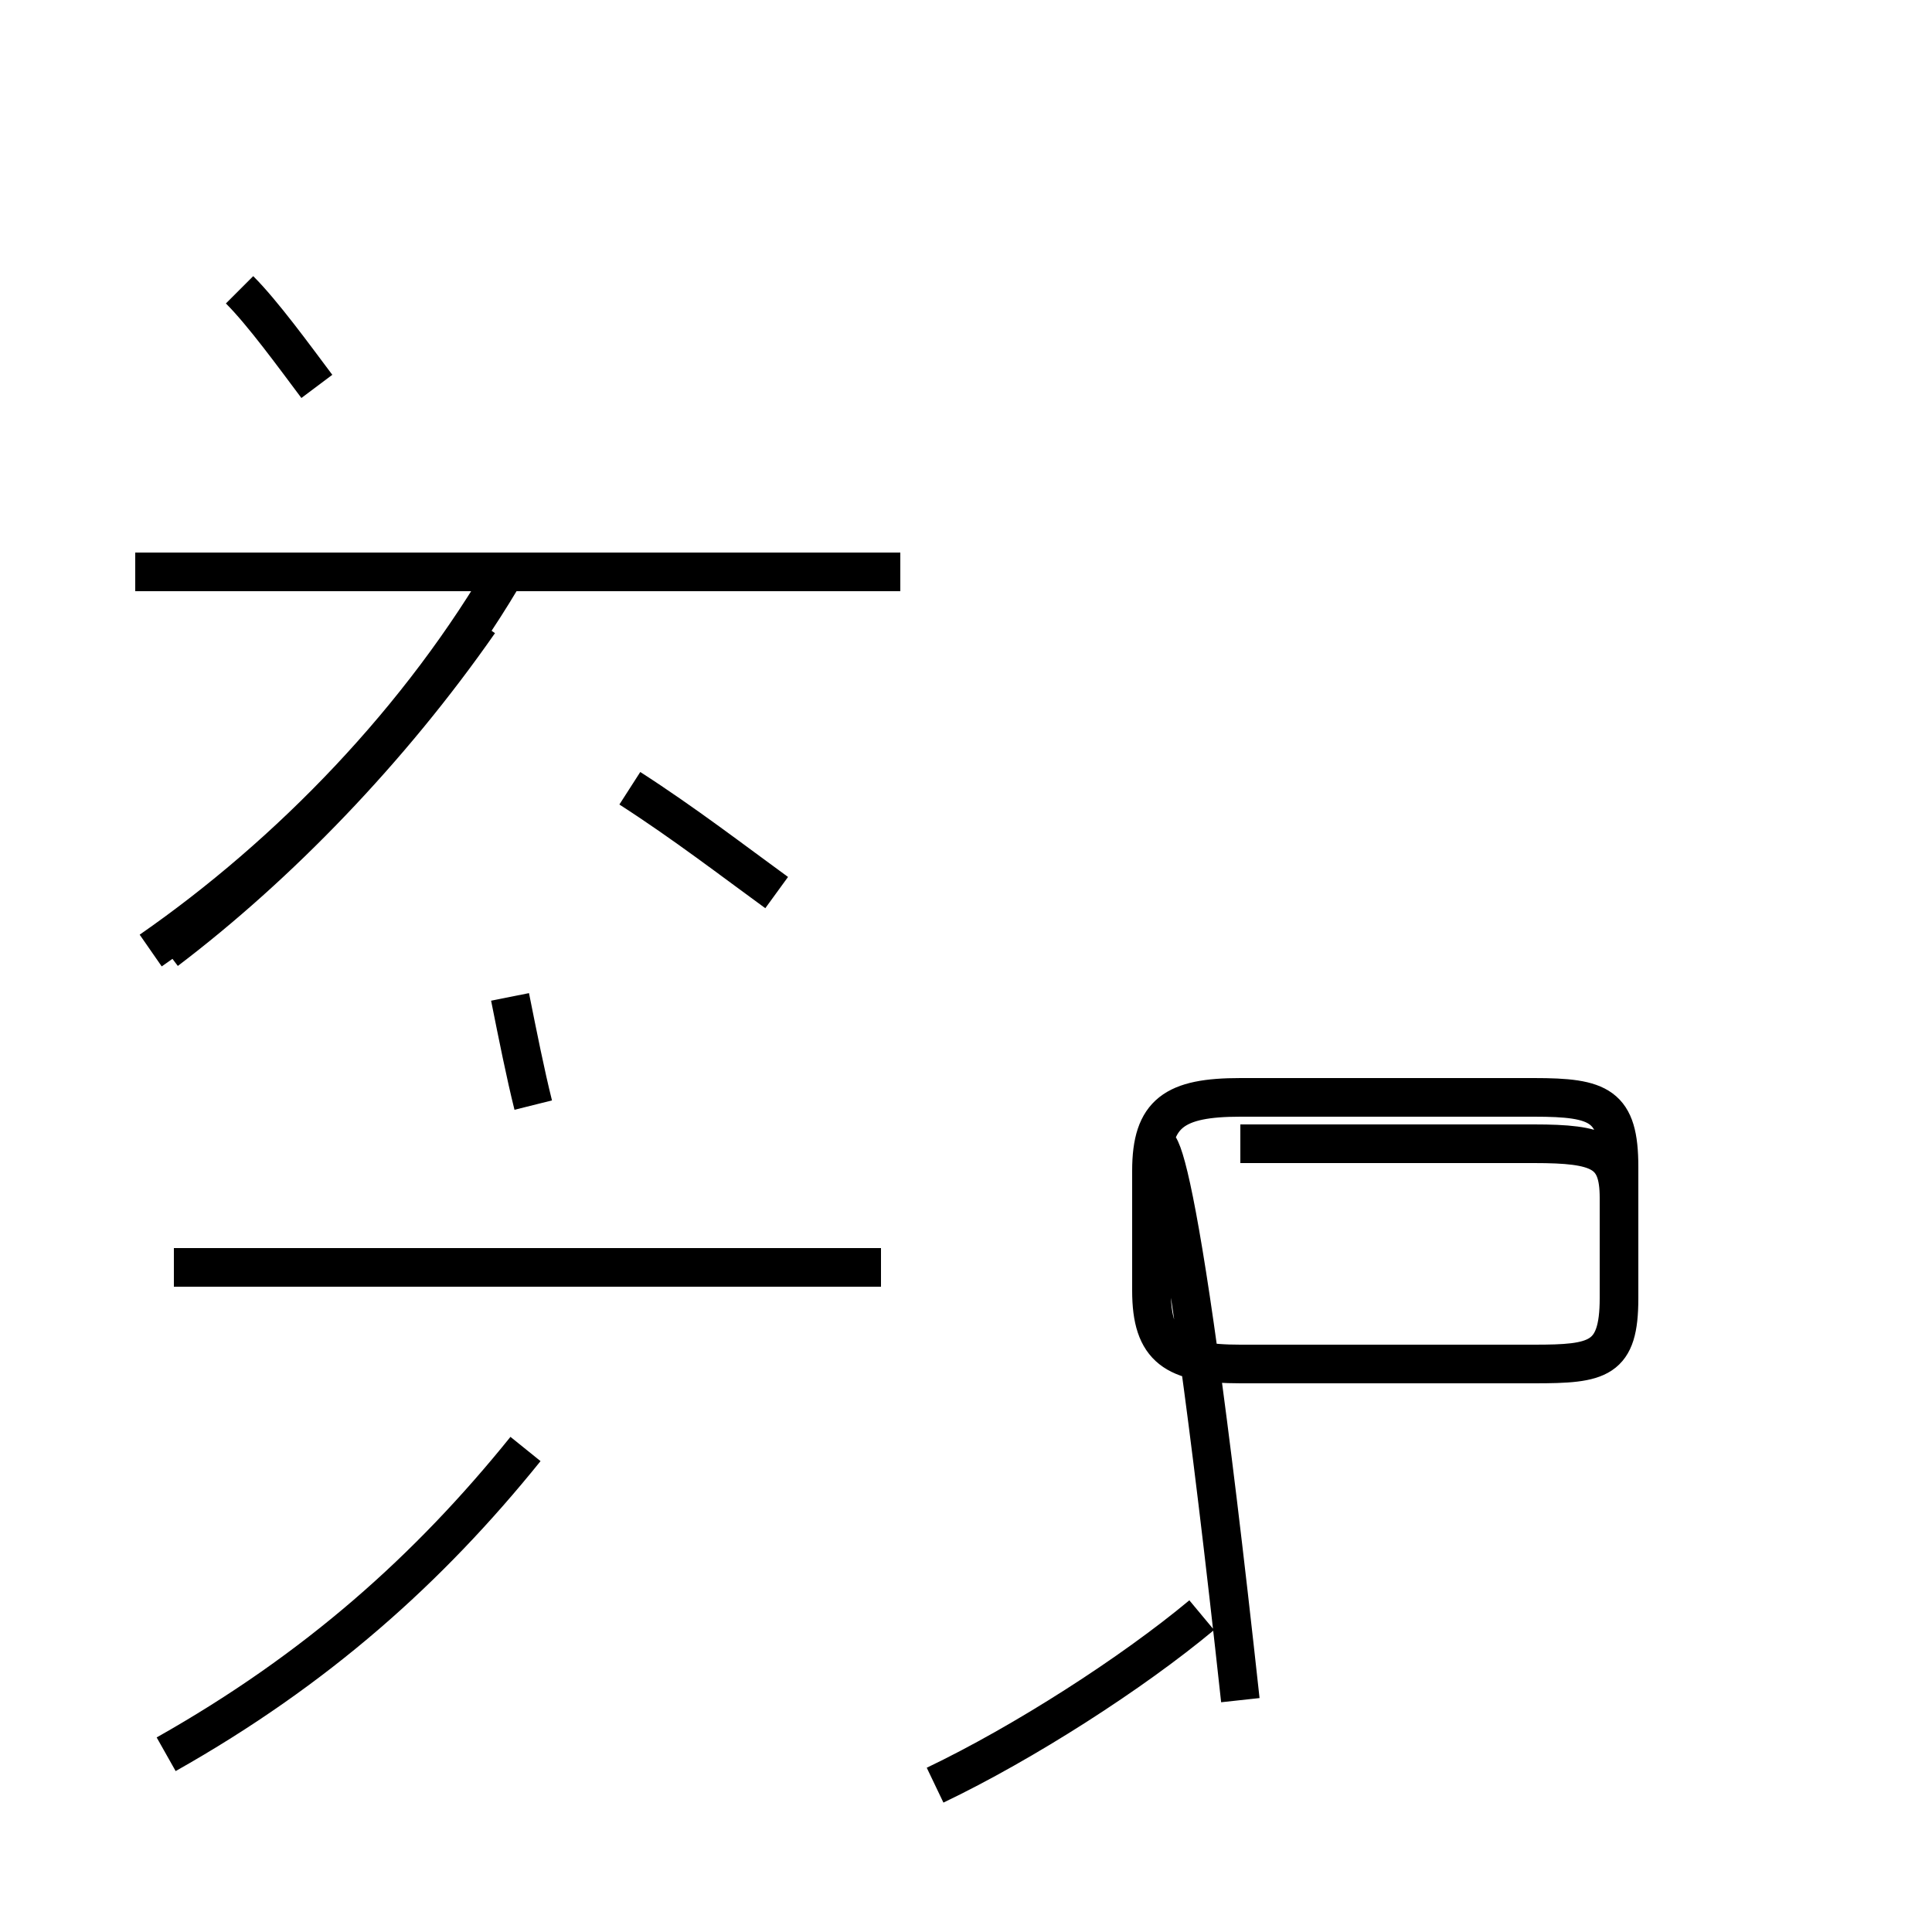 <?xml version='1.0' encoding='utf8'?>
<svg viewBox="0.0 -44.0 50.0 50.0" version="1.1" xmlns="http://www.w3.org/2000/svg">
<rect x="0.0" y="-44.0" width="50.0" height="50.0" fill="#808080" stroke="none"/>
<rect x="-1000" y="-1000" width="2000" height="2000" stroke="white" fill="white"/>
<g style="fill:none; stroke:#000000;  stroke-width:1">
<path d="M 8.2 34.0 C 7.6 34.8 6.8 35.9 6.2 36.5 M 4.3 19.4 C 7.2 21.6 10.1 24.6 12.4 27.9 M 4.3 -1.4 C 8.2 0.8 11.1 3.4 13.6 6.5 M 22.8 11.2 L 4.5 11.2 M 13.8 15.4 C 13.6 16.2 13.4 17.2 13.2 18.2 M 3.9 19.4 C 7.5 21.9 10.9 25.4 13.2 29.4 M 23.3 29.2 L 3.5 29.2 M 20.1 20.9 C 19.0 21.7 17.7 22.7 16.3 23.6 M 24.2 -2.2 C 26.5 -1.1 29.3 0.7 31.1 2.2 M 32.1 14.4 L 39.7 14.4 C 41.4 14.4 41.9 14.2 41.9 13.0 L 41.9 10.4 C 41.9 8.8 41.3 8.7 39.7 8.7 L 32.1 8.7 C 30.4 8.7 29.8 9.1 29.8 10.6 L 29.8 13.7 C 29.8 15.2 30.4 15.6 32.1 15.6 L 39.7 15.6 C 41.4 15.6 41.9 15.4 41.9 13.8 L 41.9 10.4 C 41.9 8.8 41.4 8.7 39.7 8.7 L 32.1 8.7 C 30.4 8.7 29.8 9.1 29.8 10.6 L 29.8 13.7 C 29.8 15.2 30.4 15.6 32.1 15.6 L 39.7 15.6 C 41.4 15.6 41.9 15.4 41.9 13.8 L 41.9 10.4 C 41.9 8.8 41.4 8.7 39.7 8.7 L 32.1 8.7 C 30.4 8.7 29.8 9.1 29.8 10.6 L 29.8 13.7 C 29.8 15.2 30.4 15.6 32.1 15.6 L 39.7 15.6 C 41.4 15.6 41.9 15.4 41.9 13.8 L 41.9 10.4 C 41.9 8.8 41.4 8.7 39.7 8.7 L 32.1 8.7 C 30.4 8.7 29.8 9.1 29.8 10.6 L 29.8 13.7 C 29.8 15.2 30.4 15.6 32.1 15.6 L 39.7 15.6 C 41.4 15.6 41.9 15.4 41.9 13.8 L 41.9 10.4 C 41.9 8.8 41.4 8.7 39.7 8.7 L 32.1 8.7 C 30.4 8.7 29.8 9.1 29.8 10.6 L 29.8 13.7 C 29.8 15.2 30.4 15.6 32.1 15.6 L 39.7 15.6 C 41.4 15.6 41.9 15.4 41.9 13.8 L 41.9 10.4 C 41.9 8.8 41.4 8.7 39.7 8.7 L 32.1 8.7 C 30.4 8.7 29.8 9.1 29.8 10.6 L 29.8 13.7 C 29.8 15.2 30.4 15.6 32.1 15.6 L 39.7 15.6 C 41.4 15.6 41.9 15.4 41.9 13.8 L 41.9 10.4 C 41.9 8.8 41.4 8.7 39.7 8.7 L 32.1 8.7 C 30.4 8.7 29.8 9.1 29.8 10.6 L 29.8 13.7 C 29.8 15.2 30.4 15.6 32.1 15.6 L 39.7 15.6 C 41.4 15.6 41.9 15.4 41.9 13.8 L 41.9 10.4 C 41.9 8.8 41.4 8.7 39.7 8.7 L 32.1 8.7 C 30.4 8.7 29.8 9.1 29.8 10.6 L 29.8 13.7 C 29.8 15.2 30.4 15.6 32.1 15.6 L 39.7 15.6 C 41.4 15.6 41.9 15.4 41.9 13.8 L 41.9 10.4 C 41.9 8.8 41.4 8.7 39.7 8.7 L 32.1 8.7 C 30.4 8.7 29.8 9.1 29.8 10.6 L 29.8 13.7 C 29.8 15.2 30.4 15.6 32.1 15.6 L 39.7 15.6 C 41.4 15.6 41.9 15.4 41.9 13.8 L 41.9 10.4 C 41.9 8.8 41.4 8.7 39.7 8.7 L 32.1 8.7 C 30.4 8.7 29.8 9.1 29.8 10.6 L 29.8 13.7 C 29.8 15.2 30.4 15.6 32.1 15.6 L 39.7 15.6 C 41.4 15.6 41.9 15.4 41.9 13.8 L 41.9 10.4 C 41.9 8.8 41.4 8.7 39.7 8.7 L 32.1 8.7 C 30.4 8.7 29.8 9.1 29.8 10.6 L 29.8 13.7 C 29.8 15.2 30.4 15.6 32.1 15.6 L 39.7 15.6 C 41.4 15.6 41.9 15.4 41.9 13.8 L 41.9 10.4 C 41.9 8.8 41.4 8.7 39.7 8.7 L 32.1 8.7 C 30.4 8.7 29.8 9.1 29.8 10.6 L 29.8 13.7 C 29.8 15.2 30.4 15.6 32.1 15.6 L 39.7 15.6 C 41.4 15.6 41.9 15.4 41.9 13.8 L 41.9 10.4 C 41.9 8.8 41.4 8.7 39.7 8.7 L 32.1 8.7 C 30.4 8.7 29.8 9.1 29.8 10.6 L 29.8 13.7 C 29.8 15.2 30.4 15.6 32.1" transform="scale(1, -1)" />
</g>
</svg>